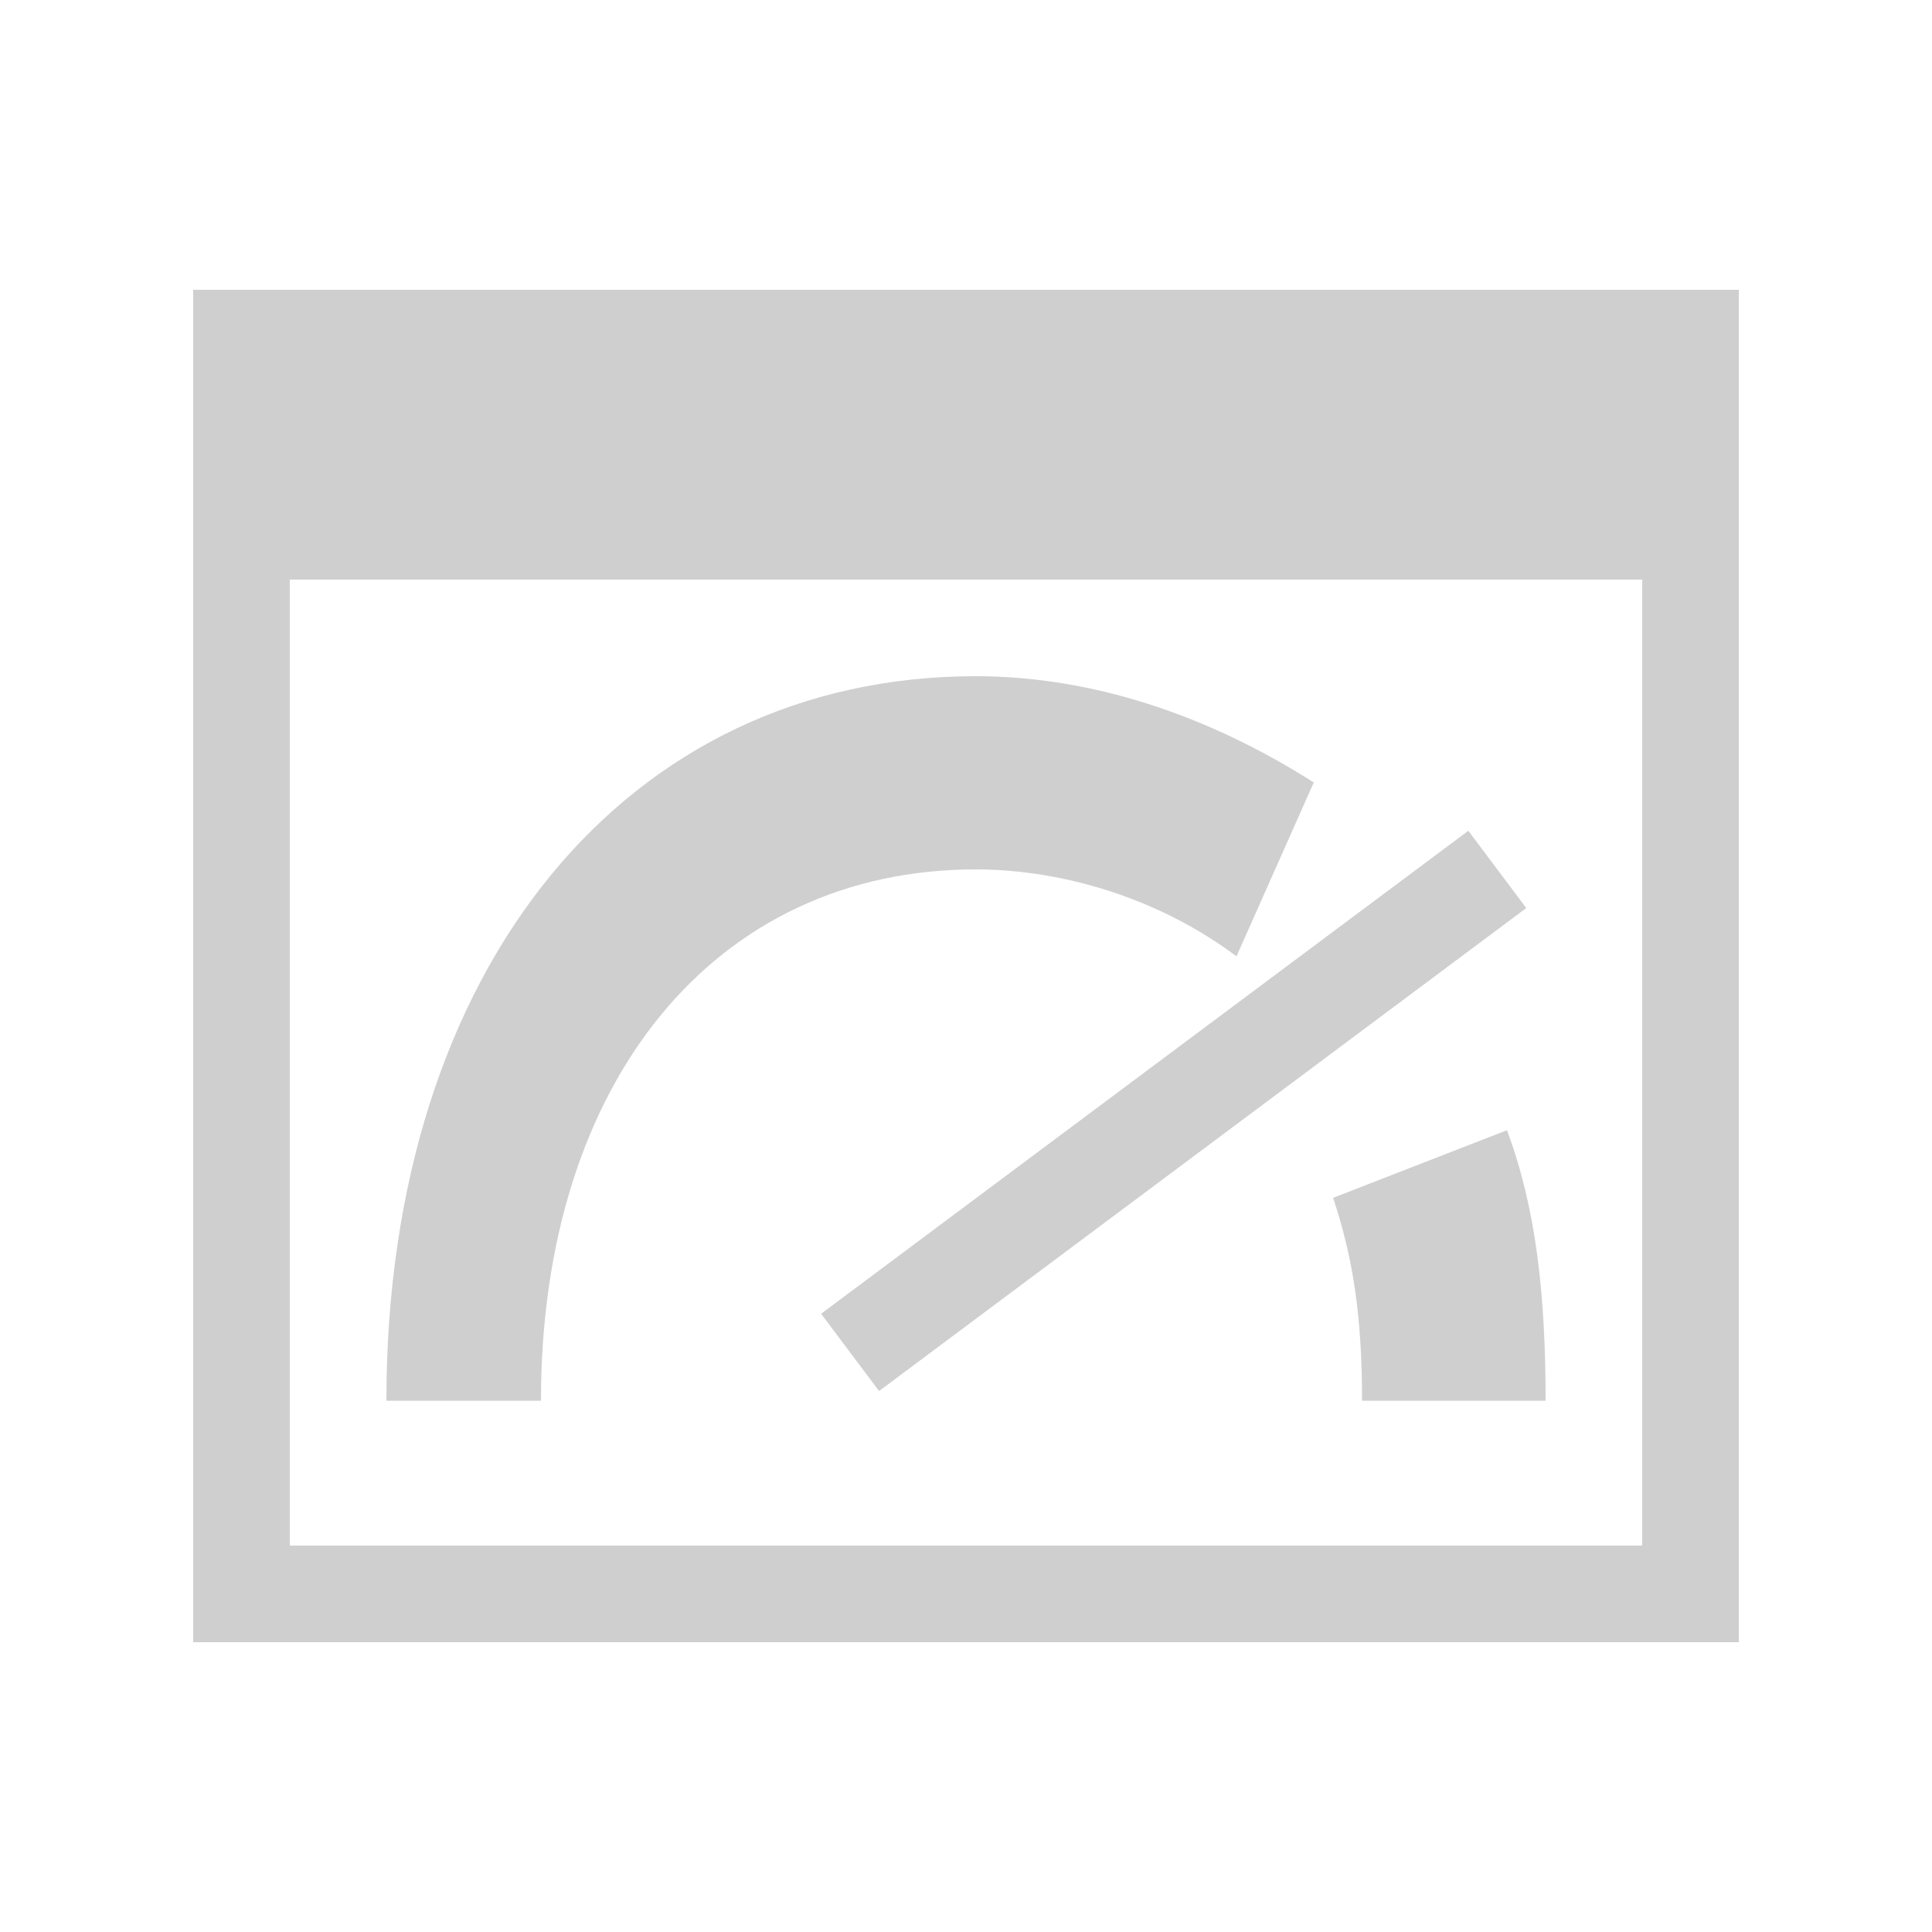 <?xml version="1.0" encoding="utf-8"?>
<!-- Generator: Adobe Illustrator 22.1.0, SVG Export Plug-In . SVG Version: 6.00 Build 0)  -->
<svg version="1.1" baseProfile="tiny" id="Layer_1" xmlns="http://www.w3.org/2000/svg" xmlns:xlink="http://www.w3.org/1999/xlink"
	 x="0px" y="0px" viewBox="0 0 20 20" xml:space="preserve">
<path fill="#CFCFCF" d="M2,3v14h16V3H2z M17,16H3V6h14V16z"/>
<path fill="#CFCFCF" d="M16,14.5h-1.9c0-0.9-0.1-1.5-0.3-2.1l1.8-0.7C15.9,12.5,16,13.4,16,14.5z"/>
<path fill="#CFCFCF" d="M5.6,14.5H4C4,10,6.5,7,10.1,7c1.2,0,2.4,0.4,3.5,1.1l-0.8,1.8C12,9.3,11,9,10.1,9C7.4,9,5.6,11.2,5.6,14.5z
	"/>
<polygon fill="#CFCFCF" points="9.1,14.4 8.5,13.6 15.2,8.6 15.8,9.4 "/>
</svg>
